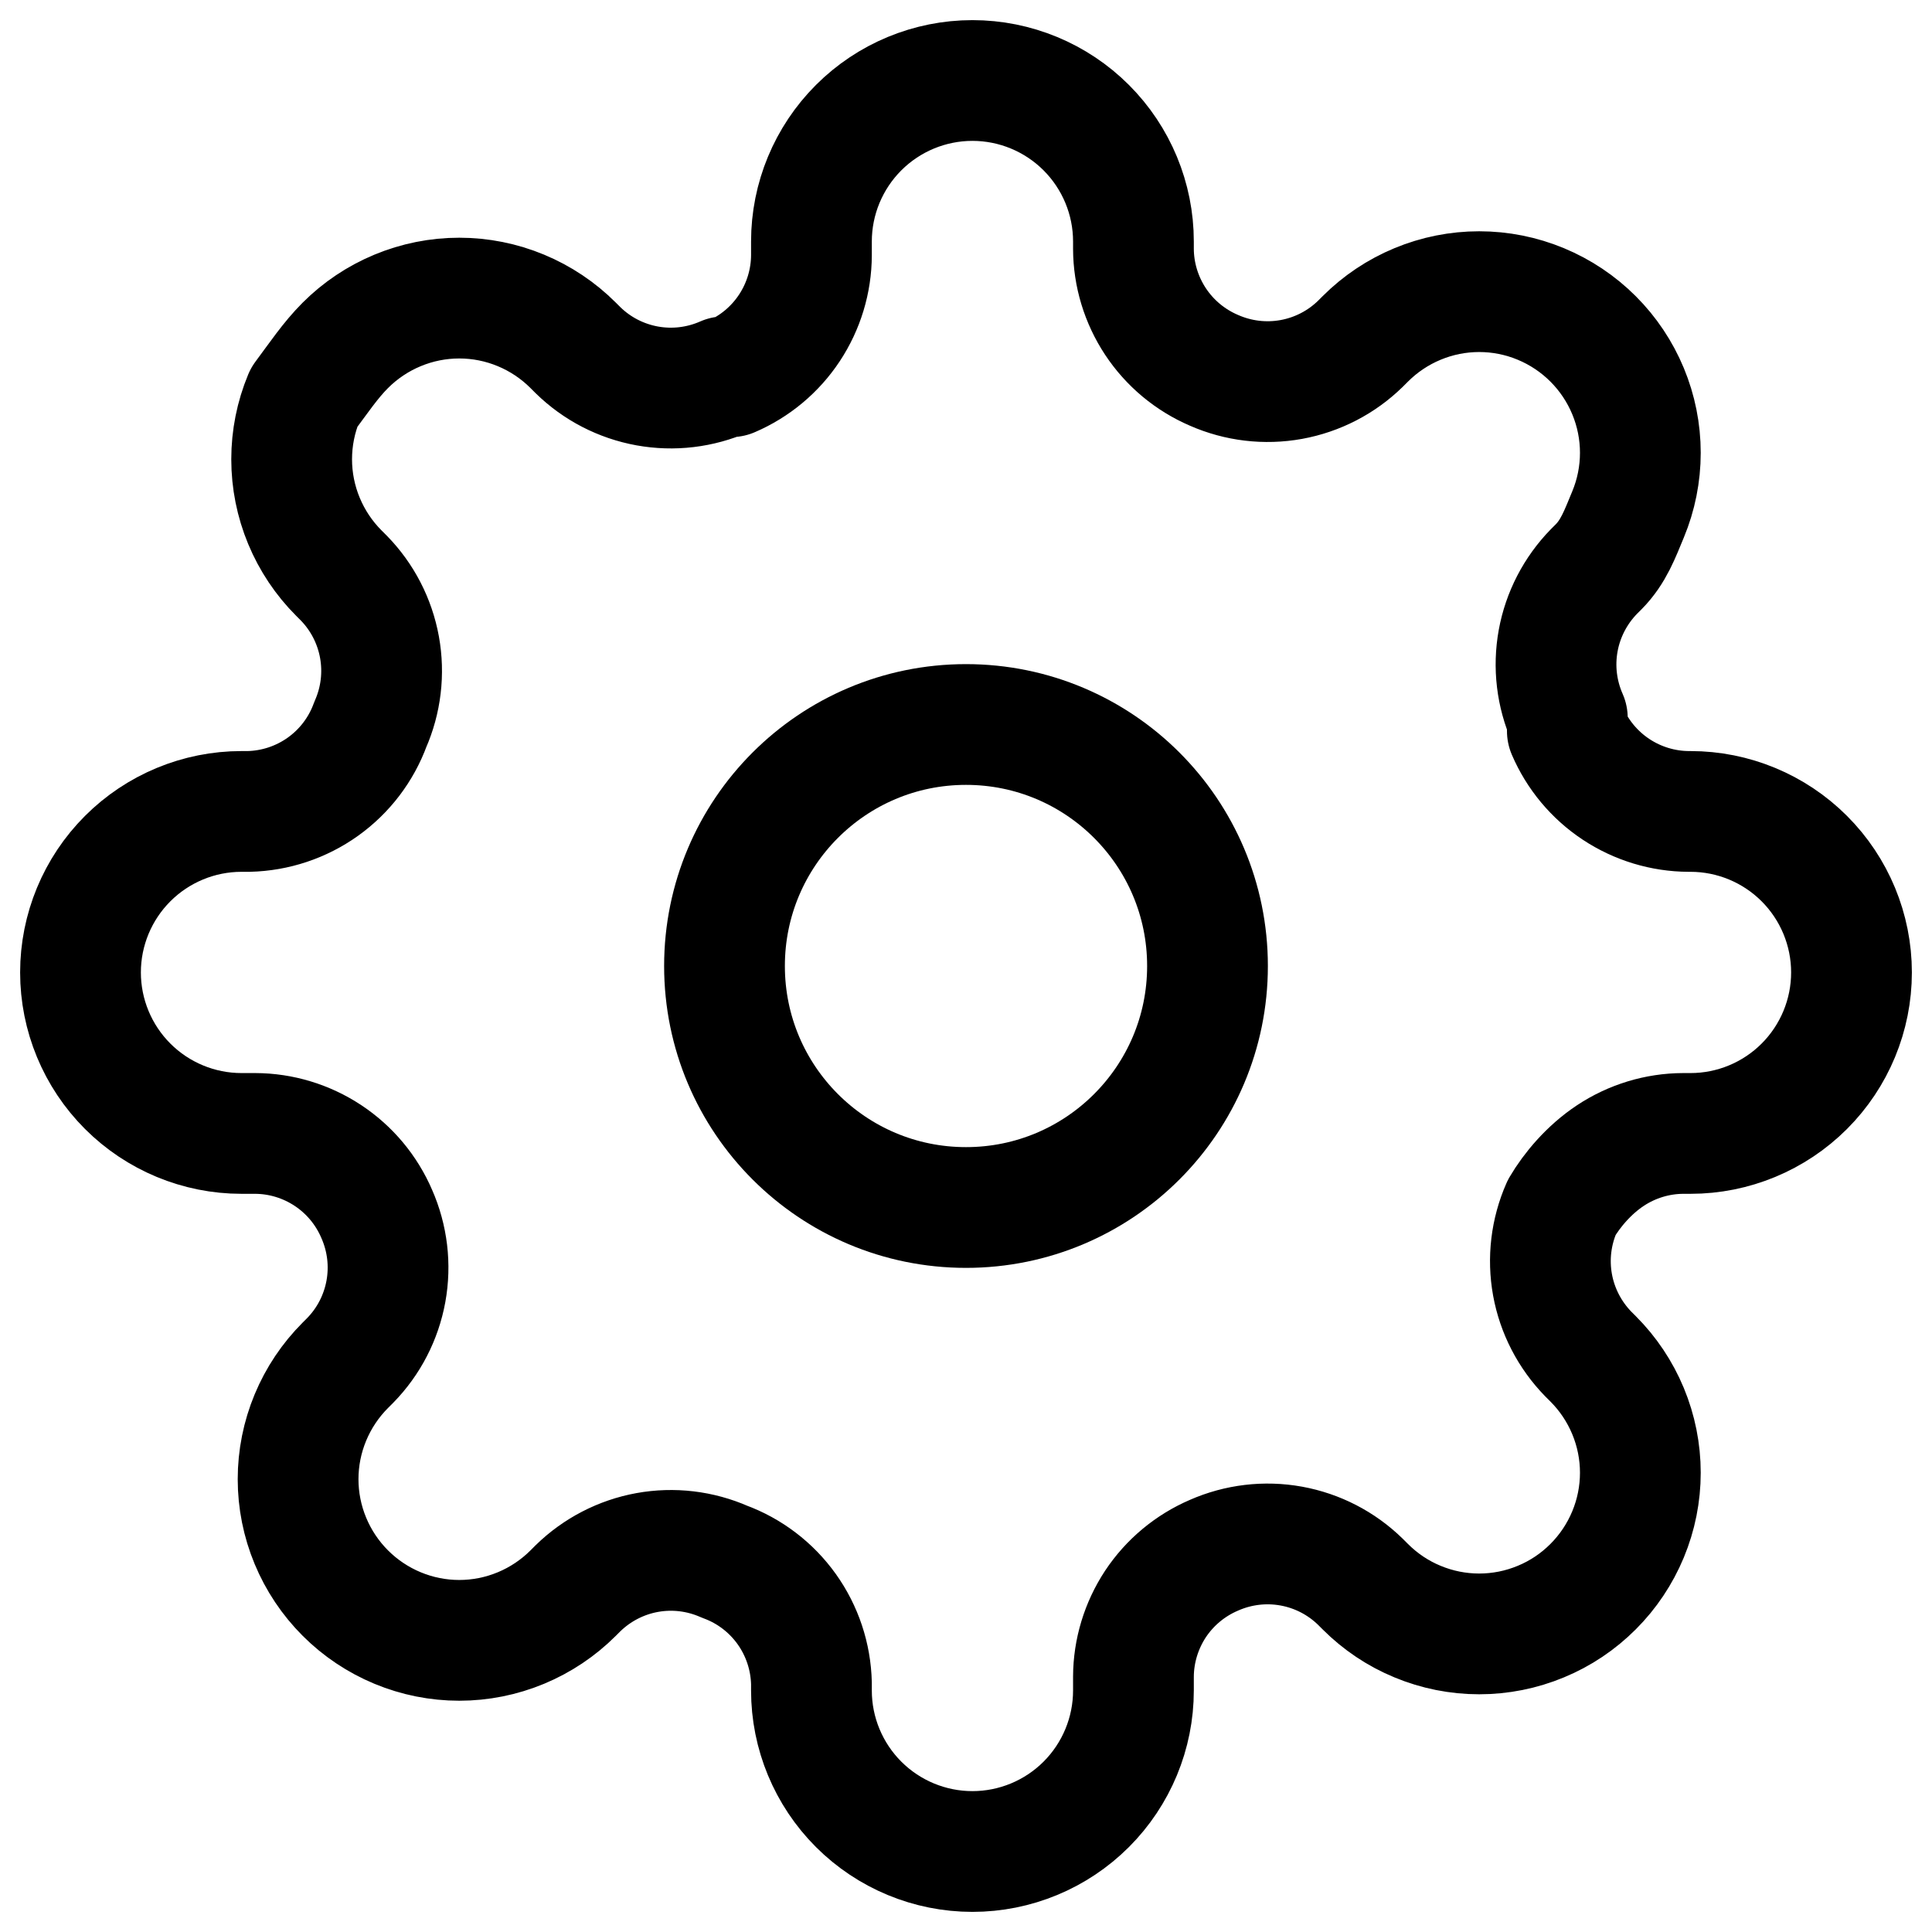 <?xml version="1.0" encoding="UTF-8"?>
<svg width="16" height="16" viewBox="0 0 24 24" fill="none" stroke="currentColor" xmlns="http://www.w3.org/2000/svg">
    <path d="M19.4 15C19.267 15.302 19.227 15.636 19.286 15.961C19.345 16.285 19.5 16.584 19.73 16.82L19.79 16.88C19.976 17.066 20.123 17.286 20.224 17.529C20.325 17.772 20.377 18.032 20.377 18.295C20.377 18.558 20.325 18.818 20.224 19.061C20.123 19.304 19.976 19.524 19.79 19.71C19.604 19.896 19.384 20.044 19.141 20.144C18.898 20.245 18.638 20.297 18.375 20.297C18.112 20.297 17.852 20.245 17.609 20.144C17.366 20.044 17.146 19.896 16.96 19.71L16.9 19.65C16.664 19.419 16.365 19.265 16.041 19.206C15.716 19.147 15.382 19.187 15.08 19.32C14.784 19.447 14.532 19.657 14.354 19.925C14.177 20.194 14.081 20.508 14.08 20.83V21C14.08 21.53 13.869 22.039 13.494 22.414C13.119 22.789 12.61 23 12.08 23C11.55 23 11.041 22.789 10.666 22.414C10.291 22.039 10.08 21.53 10.08 21V20.91C10.072 20.579 9.965 20.258 9.773 19.989C9.58 19.719 9.311 19.514 9 19.4C8.698 19.267 8.364 19.227 8.039 19.286C7.715 19.345 7.416 19.5 7.18 19.73L7.12 19.79C6.934 19.976 6.714 20.123 6.471 20.224C6.228 20.325 5.968 20.377 5.705 20.377C5.442 20.377 5.182 20.325 4.939 20.224C4.696 20.123 4.476 19.976 4.29 19.79C4.104 19.604 3.957 19.384 3.856 19.141C3.755 18.898 3.703 18.638 3.703 18.375C3.703 18.112 3.755 17.852 3.856 17.609C3.957 17.366 4.104 17.146 4.29 16.96L4.35 16.9C4.581 16.664 4.735 16.365 4.794 16.041C4.853 15.716 4.813 15.382 4.68 15.08C4.553 14.784 4.343 14.532 4.074 14.354C3.806 14.177 3.492 14.081 3.17 14.08H3C2.47 14.08 1.961 13.869 1.586 13.494C1.211 13.119 1 12.61 1 12.08C1 11.55 1.211 11.041 1.586 10.666C1.961 10.291 2.47 10.08 3 10.08H3.09C3.421 10.072 3.742 9.965 4.011 9.773C4.281 9.58 4.486 9.311 4.6 9C4.733 8.698 4.773 8.364 4.714 8.039C4.655 7.715 4.501 7.416 4.27 7.18L4.21 7.12C4.024 6.934 3.877 6.714 3.776 6.471C3.675 6.228 3.623 5.968 3.623 5.705C3.623 5.442 3.675 5.182 3.776 4.939C3.957 4.696 4.104 4.476 4.29 4.29C4.476 4.104 4.696 3.957 4.939 3.856C5.182 3.755 5.442 3.703 5.705 3.703C5.968 3.703 6.228 3.755 6.471 3.856C6.714 3.957 6.934 4.104 7.12 4.29L7.18 4.35C7.416 4.581 7.715 4.735 8.039 4.794C8.364 4.853 8.698 4.813 9 4.68H9.08C9.376 4.553 9.628 4.343 9.806 4.074C9.983 3.806 10.079 3.492 10.08 3.17V3C10.08 2.47 10.291 1.961 10.666 1.586C11.041 1.211 11.55 1 12.08 1C12.61 1 13.119 1.211 13.494 1.586C13.869 1.961 14.08 2.47 14.08 3V3.09C14.081 3.412 14.177 3.726 14.354 3.994C14.532 4.263 14.784 4.473 15.08 4.6C15.382 4.733 15.716 4.773 16.041 4.714C16.365 4.655 16.664 4.501 16.9 4.27L16.96 4.21C17.146 4.024 17.366 3.877 17.609 3.776C17.852 3.675 18.112 3.623 18.375 3.623C18.638 3.623 18.898 3.675 19.141 3.776C19.384 3.877 19.604 4.024 19.79 4.21C19.976 4.396 20.123 4.616 20.224 4.859C20.325 5.102 20.377 5.362 20.377 5.625C20.377 5.888 20.325 6.148 20.224 6.391C20.123 6.634 20.044 6.854 19.86 7.04L19.8 7.1C19.57 7.336 19.415 7.635 19.356 7.959C19.297 8.284 19.337 8.618 19.47 8.92V9.08C19.597 9.376 19.807 9.628 20.076 9.806C20.344 9.983 20.658 10.079 20.98 10.08H21C21.53 10.08 22.039 10.291 22.414 10.666C22.789 11.041 23 11.55 23 12.08C23 12.61 22.789 13.119 22.414 13.494C22.039 13.869 21.53 14.08 21 14.08H20.91C20.588 14.081 20.274 14.177 20.006 14.354C19.737 14.532 19.527 14.784 19.4 15Z" stroke-width="1.5" stroke-linecap="round" stroke-linejoin="round"/>
    <path d="M12 15C13.657 15 15 13.657 15 12C15 10.343 13.657 9 12 9C10.343 9 9 10.343 9 12C9 13.657 10.343 15 12 15Z" stroke-width="1.5" stroke-linecap="round" stroke-linejoin="round"/>
</svg> 